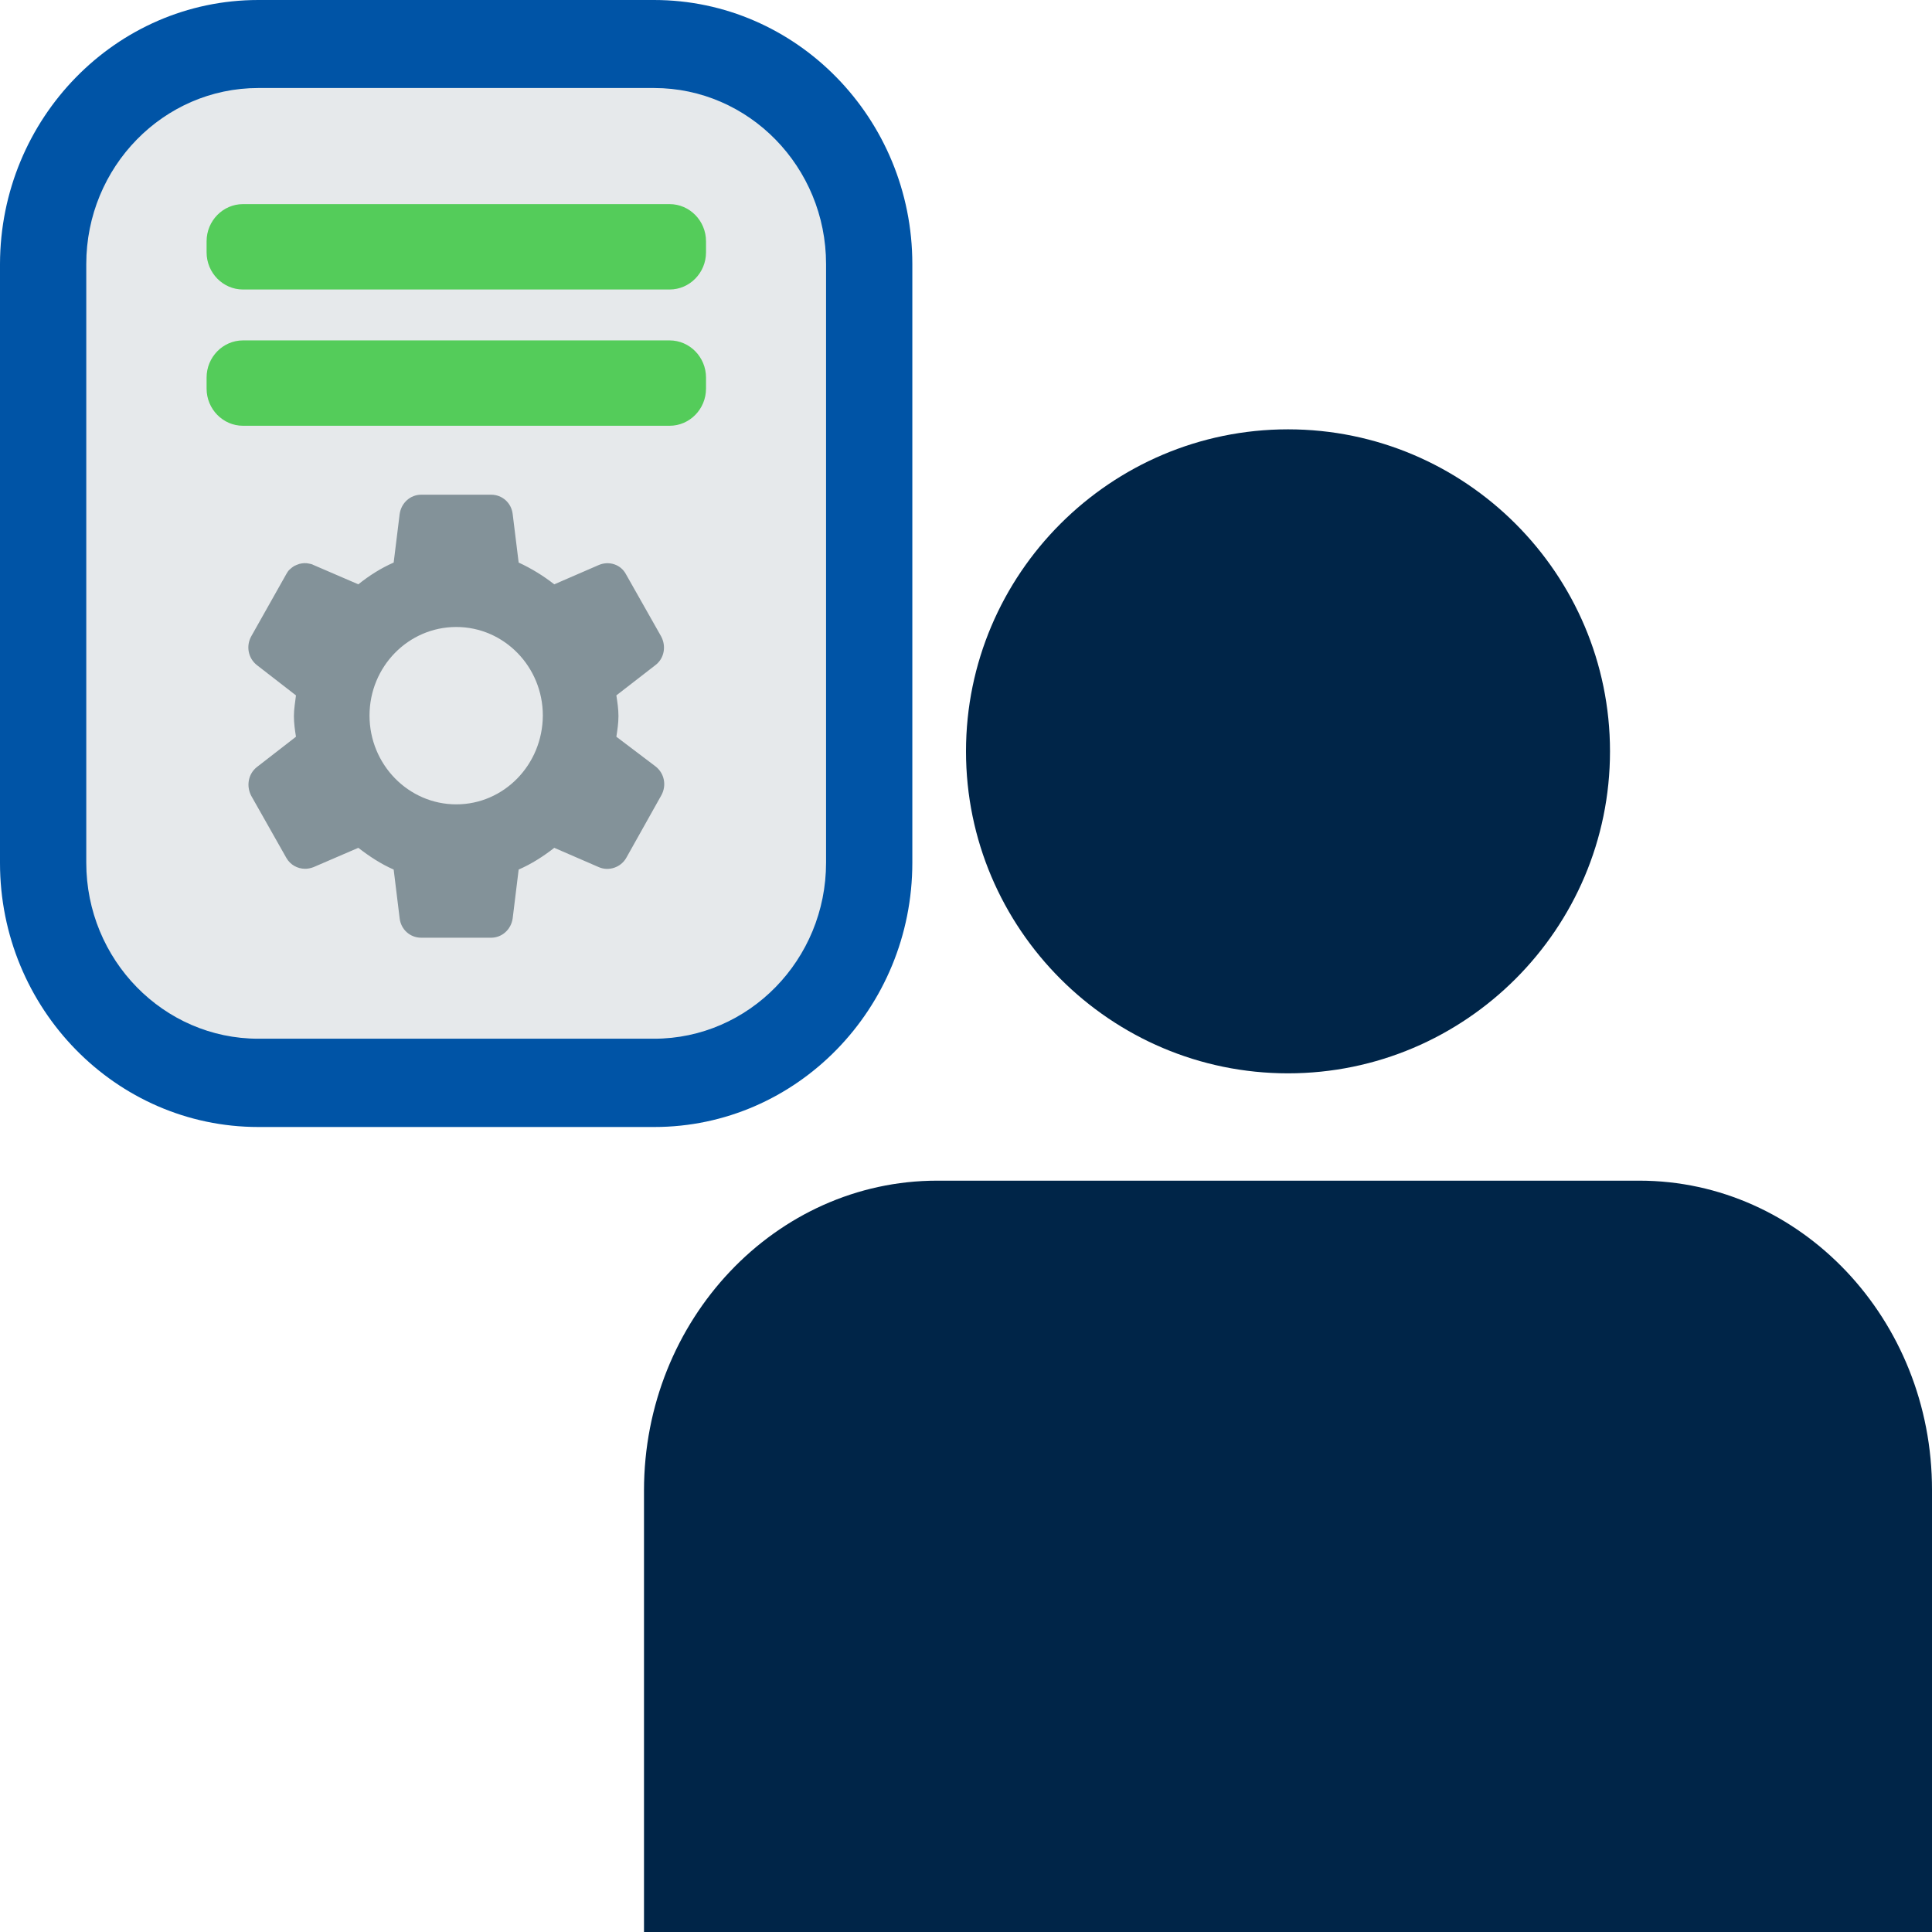 <svg width="72" height="72" viewBox="0 0 72 72" fill="none" xmlns="http://www.w3.org/2000/svg">
<path fill-rule="evenodd" clip-rule="evenodd" d="M36 28C36 21.387 41.387 16 48 16C54.613 16 60 21.387 60 28C60 34.613 54.613 40 48 40C41.387 40 36 34.613 36 28ZM34.927 44H61.093C67.105 44 72.01 49.161 72 55.534V72H24V55.545C24 49.182 28.905 44 34.927 44Z" fill="#002548"/>
<path d="M1.666 7.617L7.263 1.907L26.543 2.539L32.76 7.617V24.749L32.141 35.538L27.783 39.974L12.231 40.607L4.774 38.72L1.036 32.357L1.666 7.617Z" fill="#E6E9EB"/>
<path d="M24.384 42H9.626C4.319 42 0 37.584 0 32.16V9.841C0.01 4.416 4.319 0 9.626 0H24.374C29.681 0 34 4.416 34 9.841V32.15C34 37.584 29.691 42 24.384 42ZM9.626 3.28C6.091 3.28 3.215 6.224 3.215 9.841V32.15C3.215 35.766 6.091 38.71 9.626 38.71H24.374C27.909 38.71 30.785 35.766 30.785 32.15V9.841C30.785 6.224 27.909 3.28 24.374 3.28H9.626Z" fill="#0054A6"/>
<path d="M24.955 10.789H9.054C8.309 10.789 7.699 10.166 7.699 9.406V8.991C7.699 8.23 8.309 7.607 9.054 7.607H24.955C25.701 7.607 26.311 8.23 26.311 8.991V9.406C26.311 10.166 25.701 10.789 24.955 10.789Z" fill="#54CC5A"/>
<path d="M24.955 15.867H9.054C8.309 15.867 7.699 15.245 7.699 14.484V14.069C7.699 13.309 8.309 12.686 9.054 12.686H24.955C25.701 12.686 26.311 13.309 26.311 14.069V14.484C26.311 15.245 25.701 15.867 24.955 15.867Z" fill="#54CC5A"/>
<path d="M22.97 27.456C23.009 27.2 23.048 26.953 23.048 26.686C23.048 26.419 23.009 26.172 22.97 25.915L24.423 24.789C24.752 24.542 24.839 24.087 24.636 23.712L23.328 21.4C23.135 21.035 22.699 20.896 22.321 21.054L20.656 21.776C20.249 21.459 19.803 21.183 19.329 20.965L19.106 19.157C19.058 18.742 18.719 18.436 18.302 18.436H15.697C15.291 18.436 14.952 18.742 14.894 19.157L14.671 20.965C14.197 21.173 13.761 21.449 13.354 21.776L11.679 21.054C11.63 21.025 11.572 21.015 11.524 21.005C11.398 20.975 11.272 20.985 11.156 21.015C11.088 21.035 11.03 21.064 10.962 21.094C10.904 21.133 10.846 21.173 10.797 21.222C10.739 21.272 10.701 21.341 10.672 21.39L9.364 23.712C9.161 24.078 9.248 24.532 9.577 24.789L11.03 25.915C11.001 26.172 10.953 26.419 10.953 26.686C10.953 26.953 10.991 27.209 11.03 27.456L9.577 28.583C9.248 28.84 9.171 29.294 9.364 29.66L10.672 31.972C10.817 32.229 11.088 32.377 11.369 32.377C11.475 32.377 11.572 32.357 11.679 32.318L13.354 31.596C13.761 31.912 14.197 32.199 14.671 32.406L14.894 34.224C14.942 34.639 15.281 34.946 15.697 34.946H18.302C18.709 34.946 19.048 34.639 19.106 34.224L19.329 32.406C19.803 32.199 20.239 31.922 20.656 31.596L22.321 32.318C22.689 32.476 23.135 32.327 23.338 31.972L24.645 29.64C24.849 29.274 24.762 28.82 24.432 28.563L22.97 27.456ZM17.005 29.976C15.223 29.976 13.771 28.494 13.771 26.666C13.771 24.848 15.213 23.366 17.005 23.366C18.787 23.366 20.23 24.848 20.23 26.666C20.22 28.504 18.777 29.976 17.005 29.976Z" fill="#839299"/>
</svg>

